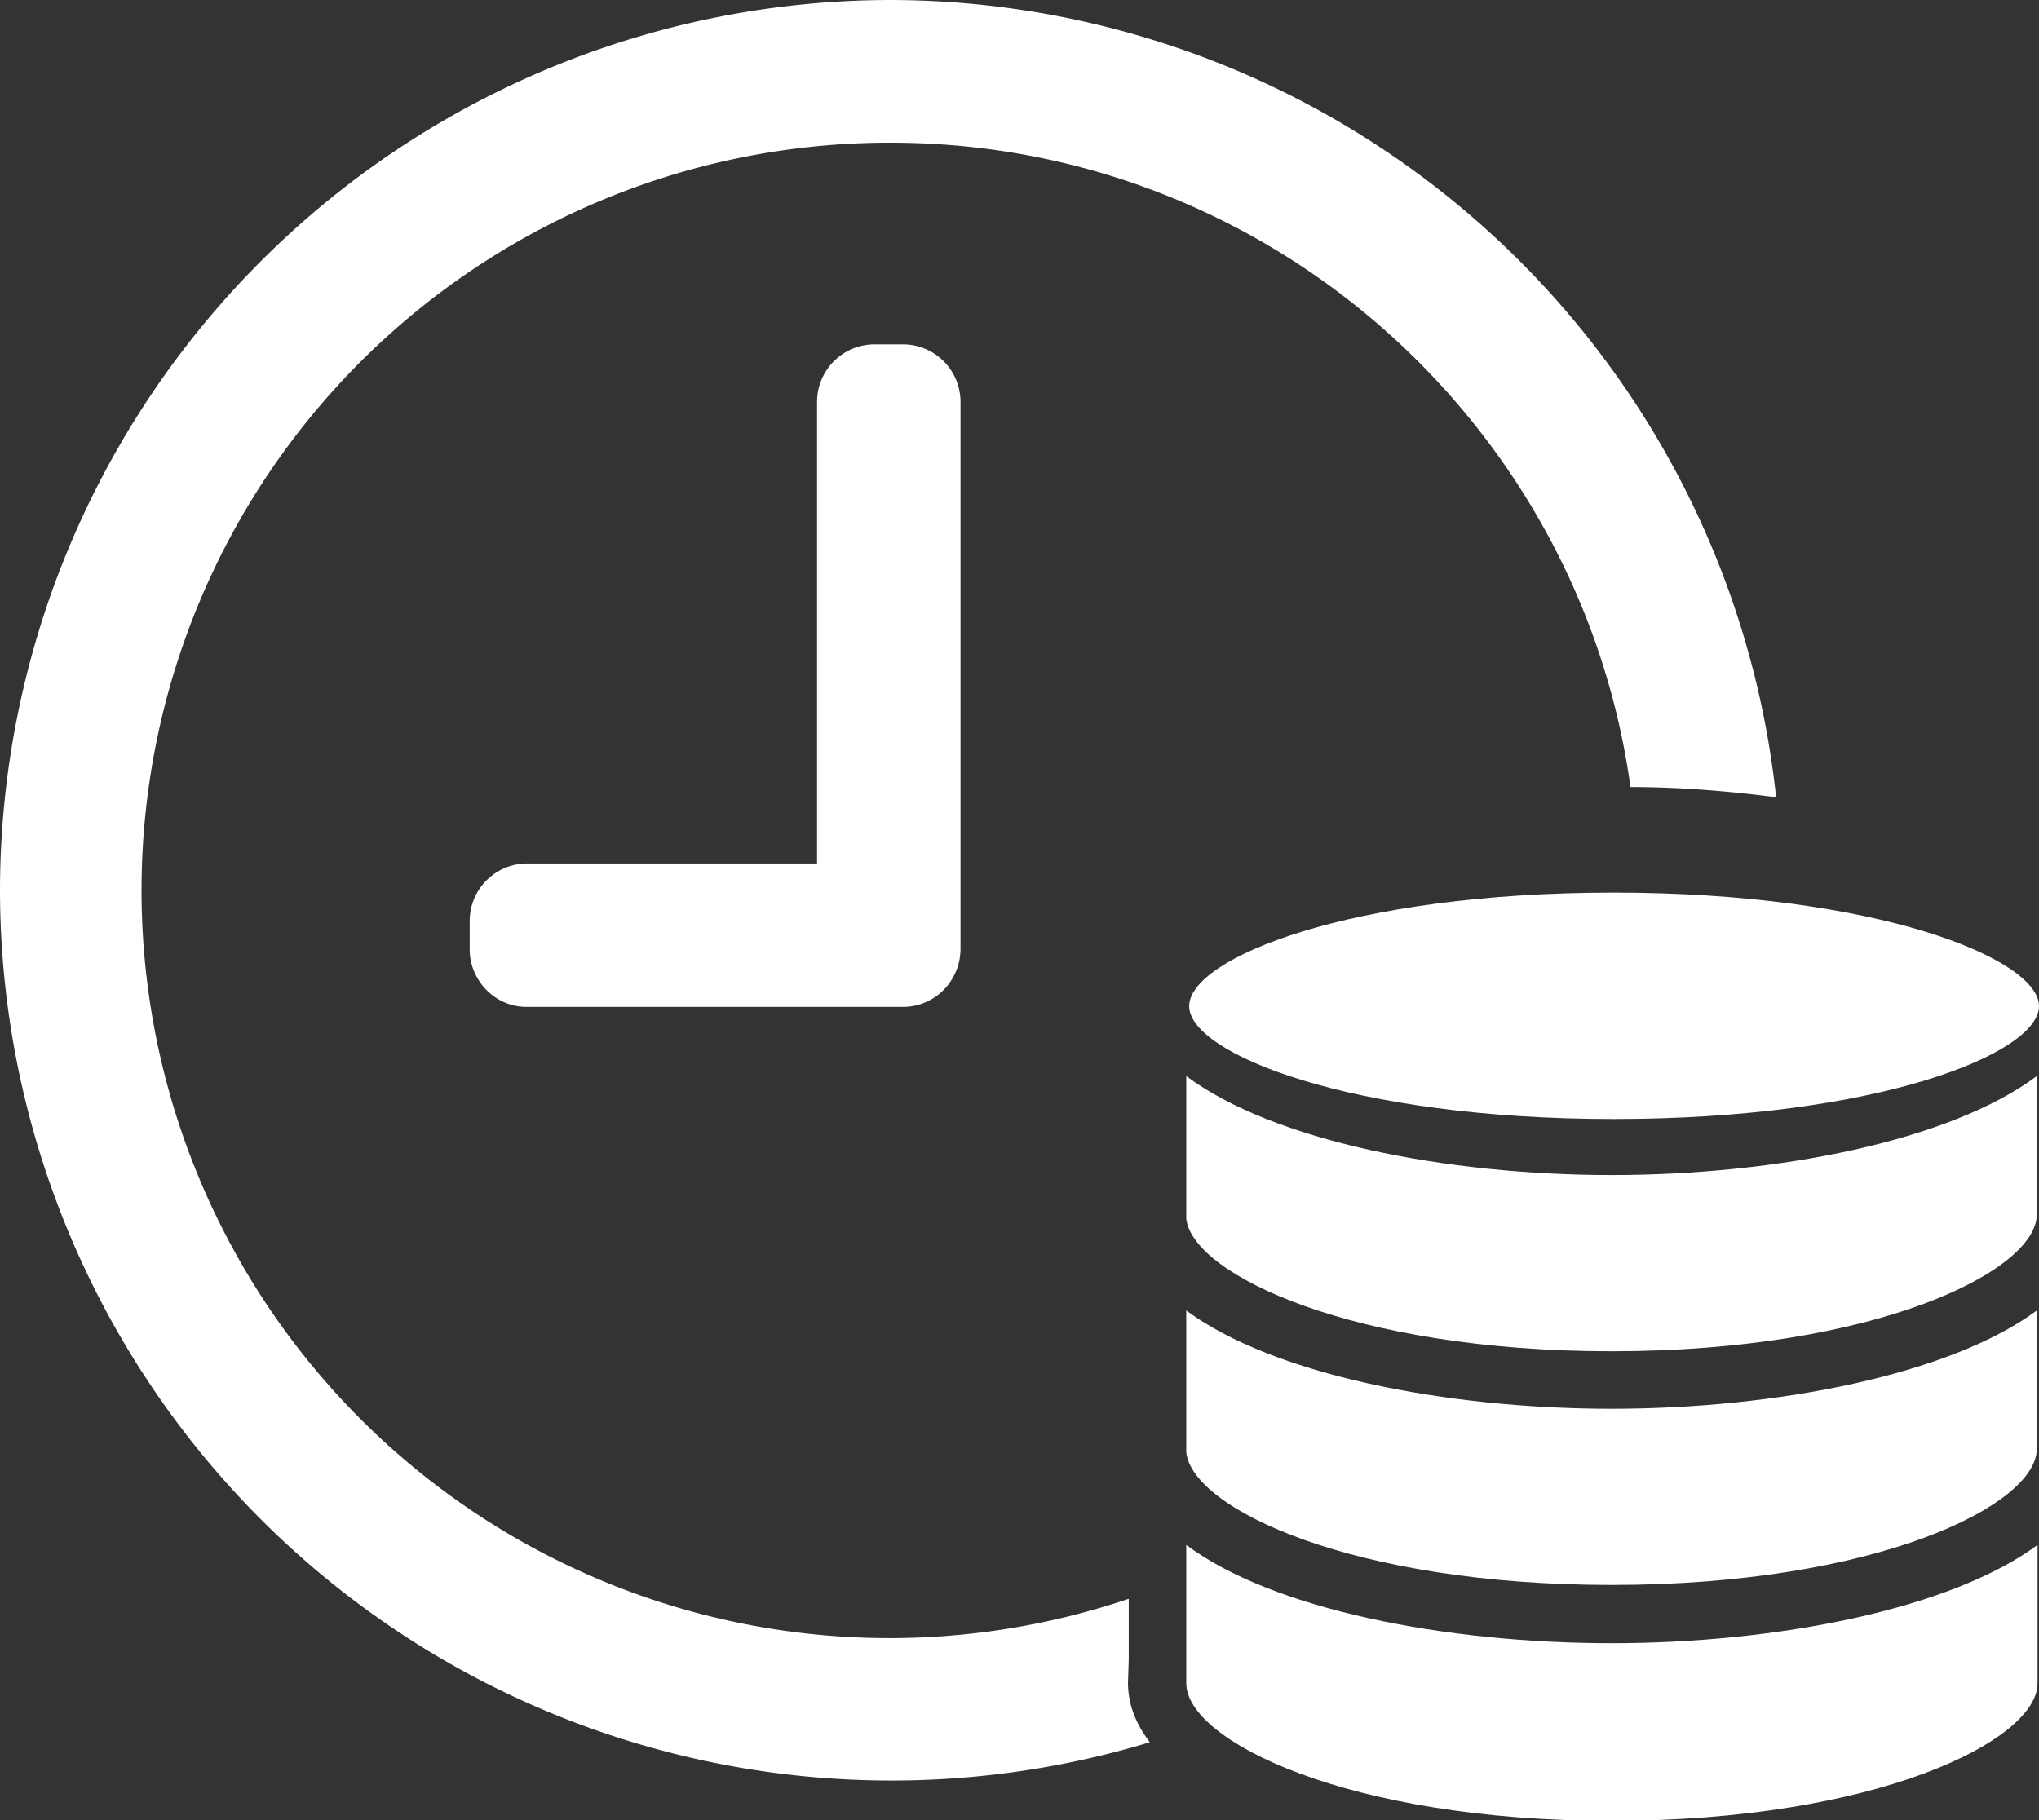 <svg xmlns="http://www.w3.org/2000/svg" xmlns:xlink="http://www.w3.org/1999/xlink" width="28" height="25" viewBox="0 0 28 25"><rect x="0" y="0" width="28" height="25" fill="#333333" stroke="none"/><defs><path id="9ht6a" d="M263 378.73a.79.79 0 0 0-.78.79v6.34h-3.99a.79.79 0 0 0-.78.78v.4c0 .43.35.79.78.79h5.17c.44 0 .79-.36.79-.8v-7.51a.79.79 0 0 0-.79-.79z"/><path id="9ht6b" d="M266.5 396.8v-.02V395.96a10.27 10.27 0 1 1-3.27-20c5.18 0 9.47 3.86 10.16 8.85.7 0 1.38.06 2 .14A12.25 12.25 0 0 0 263.23 374 12.24 12.24 0 0 0 251 386.23a12.24 12.24 0 0 0 15.79 11.7c-.2-.26-.3-.53-.3-.82z"/><path id="9ht6c" d="M267.33 387.82c0 .65 2.22 1.55 5.83 1.55 3.62 0 5.84-.9 5.84-1.55s-2.22-1.56-5.84-1.56c-3.61 0-5.83.9-5.83 1.56z"/><path id="9ht6d" d="M267.29 388.78v1.96c.09.77 2.3 1.82 5.84 1.82 3.62 0 5.84-1.1 5.84-1.88v-1.9c-1.19.89-3.57 1.36-5.84 1.36s-4.65-.47-5.84-1.36z"/><path id="9ht6e" d="M267.29 395.2V397.12c0 .79 2.22 1.89 5.84 1.89 3.63 0 5.85-1.1 5.85-1.89v-1.9c-1.19.88-3.57 1.35-5.85 1.35-2.27 0-4.65-.46-5.84-1.35z"/><path id="9ht6f" d="M267.29 392V393.95c.09.78 2.3 1.82 5.84 1.82 3.62 0 5.84-1.09 5.84-1.87V392c-1.19.88-3.57 1.35-5.84 1.35-2.28 0-4.65-.47-5.84-1.35z"/></defs><g><g transform="translate(-251 -374)"><g><use fill="#fff" xlink:href="#9ht6a"/></g><g><use fill="#fff" xlink:href="#9ht6b"/></g><g><use fill="#fff" xlink:href="#9ht6c"/></g><g><use fill="#fff" xlink:href="#9ht6d"/></g><g><use fill="#fff" xlink:href="#9ht6e"/></g><g><use fill="#fff" xlink:href="#9ht6f"/></g></g></g></svg>